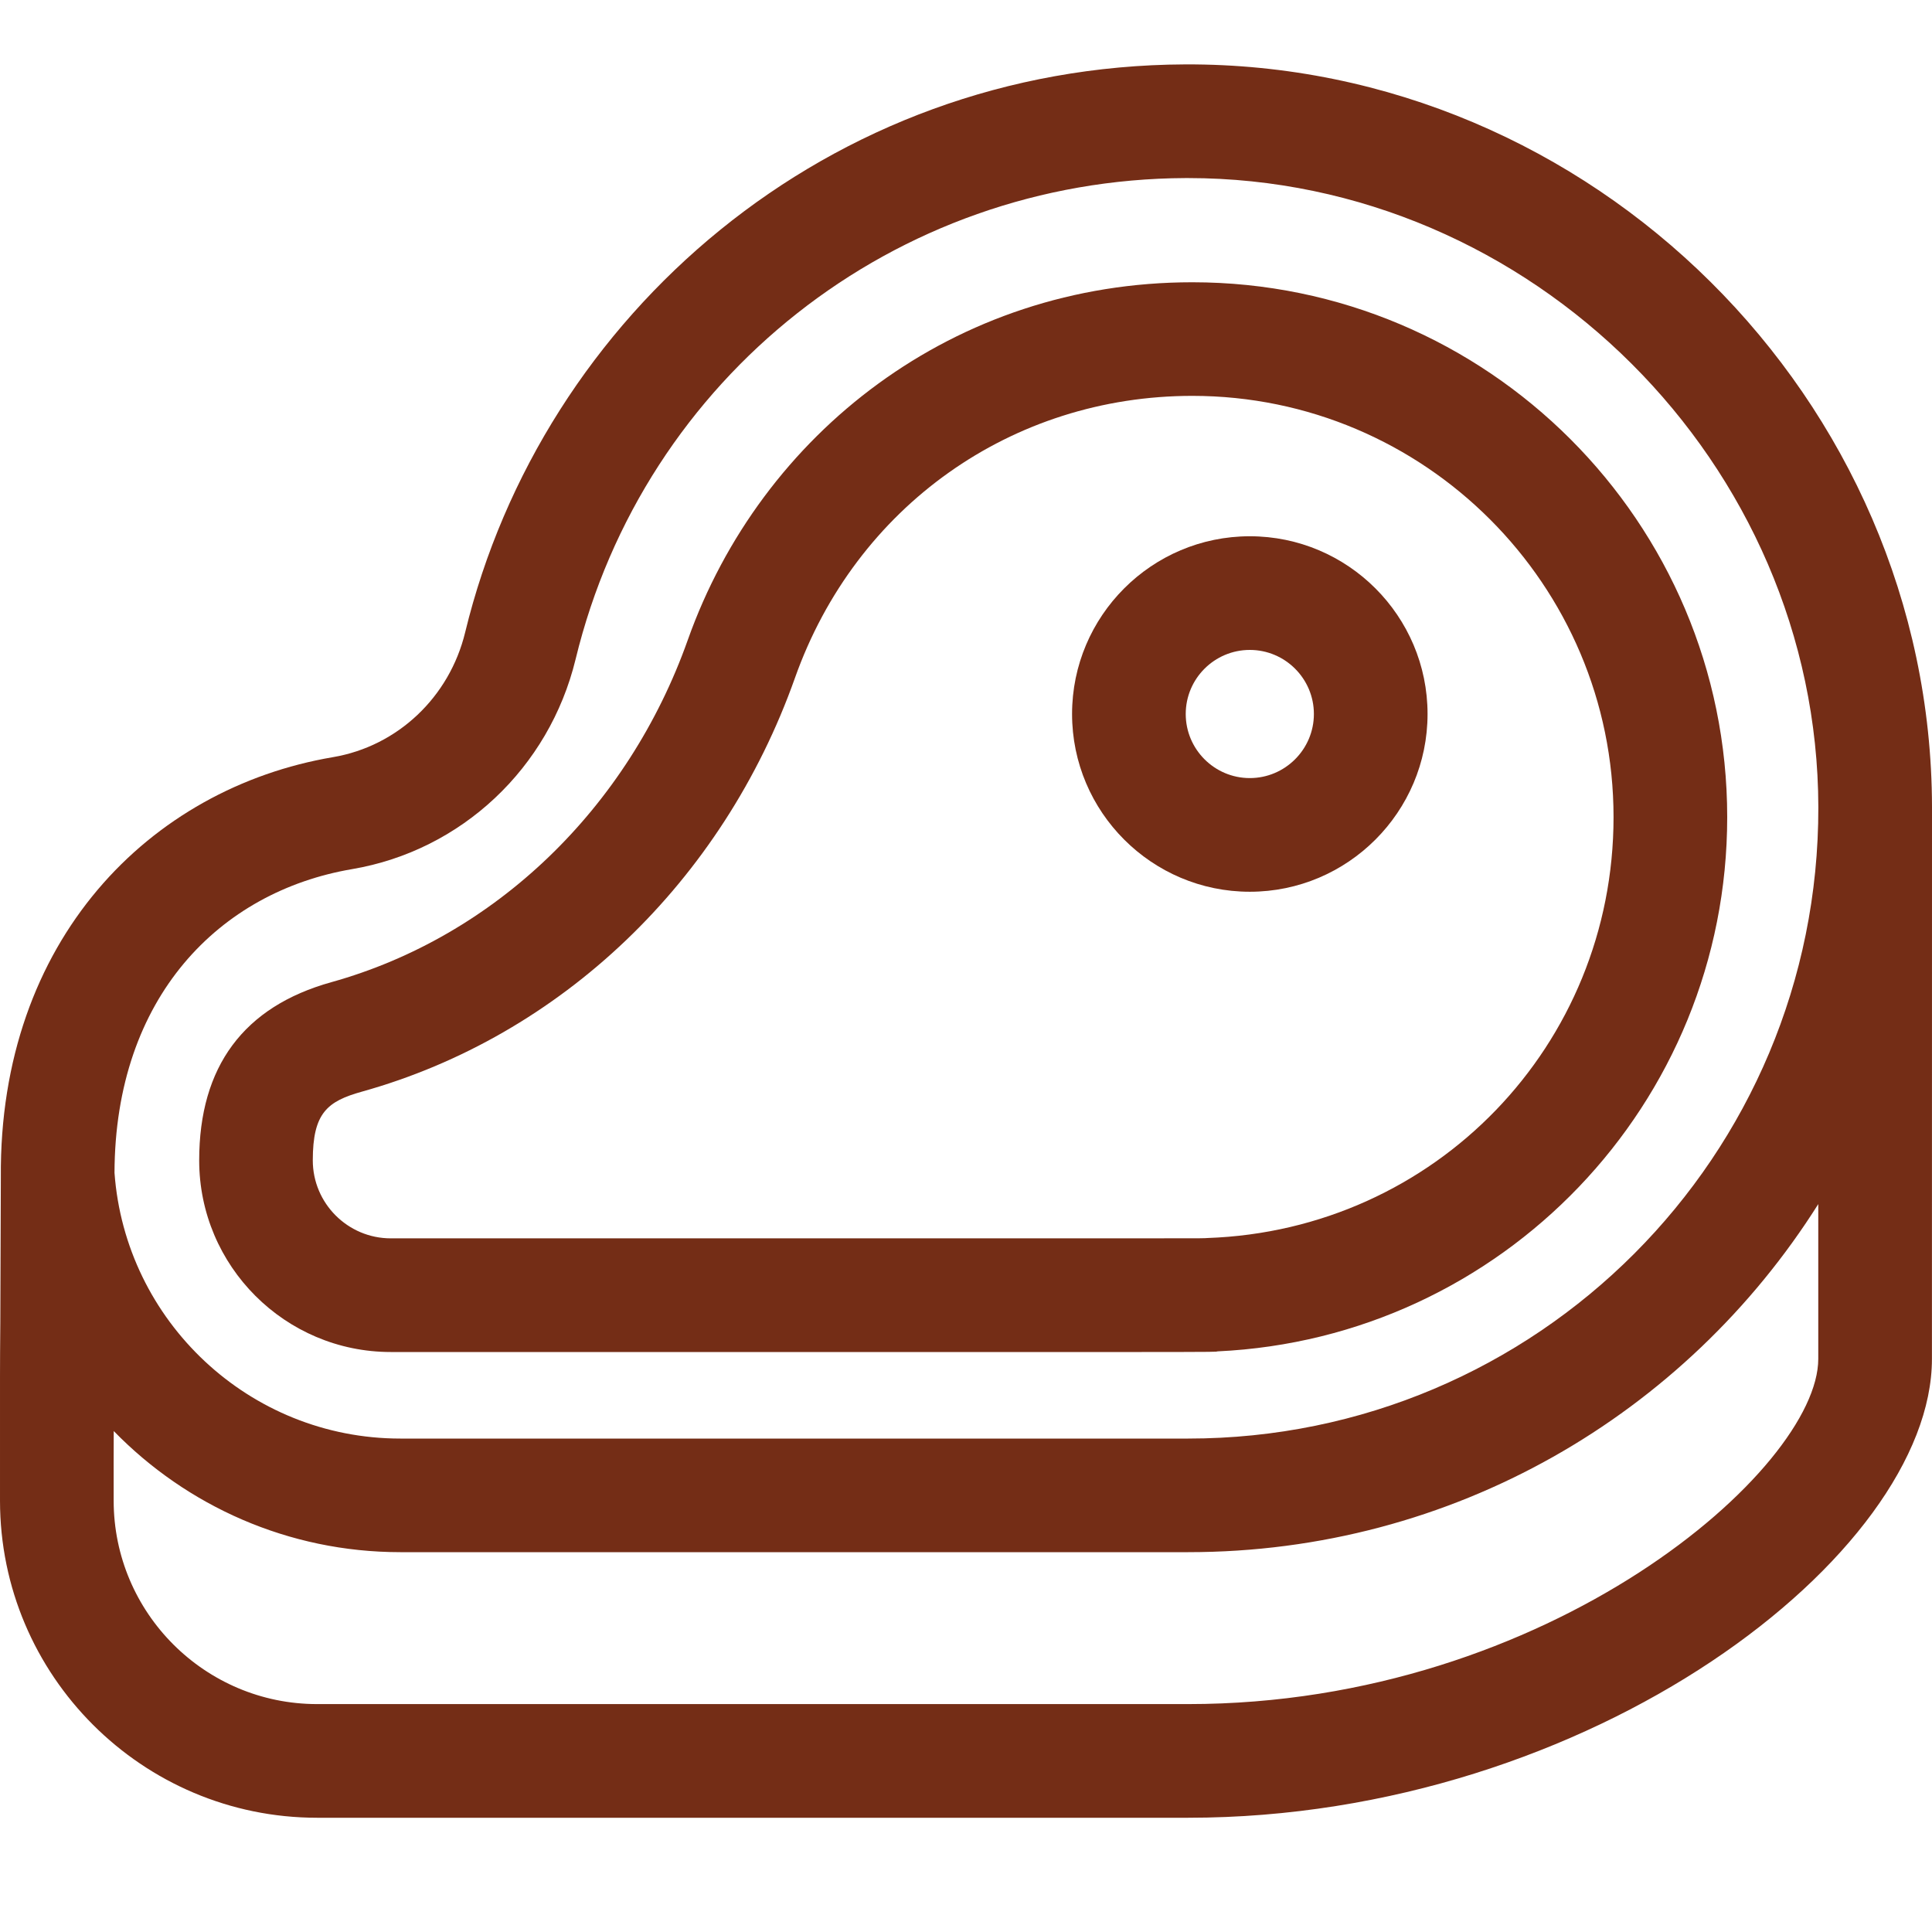 <svg width="30" height="30" viewBox="0 0 30 30" fill="none" xmlns="http://www.w3.org/2000/svg">
<path d="M30 12.529C29.988 6.192 24.71 0.973 18.402 1C12.863 1.022 8.418 4.891 7.223 9.819C6.979 10.826 6.173 11.587 5.171 11.757C2.327 12.239 -0.016 14.597 0.013 18.279C-0.001 23.18 3.86767e-05 18.957 3.86767e-05 23.302C3.86767e-05 26.017 2.209 28.226 4.924 28.226H18.449C24.716 28.226 29.999 24.13 29.999 21.101C29.999 21.099 30 12.529 30 12.529ZM5.466 13.496C7.164 13.208 8.527 11.928 8.938 10.236C10 5.855 13.895 2.783 18.409 2.765C18.422 2.765 18.435 2.765 18.448 2.765C23.777 2.765 28.225 7.2 28.235 12.533C28.245 17.949 23.866 22.338 18.449 22.338H6.217C3.871 22.338 1.945 20.514 1.778 18.211C1.786 15.479 3.414 13.845 5.466 13.496ZM28.234 21.101C28.234 22.805 24.067 26.461 18.449 26.461H4.924C3.182 26.461 1.765 25.044 1.765 23.302C1.765 22.557 1.764 22.803 1.766 22.221C2.896 23.381 4.474 24.102 6.217 24.102H18.449C22.565 24.102 26.174 21.963 28.234 18.697V21.101Z" fill="#742D16"/>
<path d="M6.068 20.994C19.604 20.994 18.81 20.998 18.907 20.984C23.316 20.779 26.82 17.144 26.82 12.688C26.82 8.108 23.094 4.383 18.514 4.383C14.822 4.383 11.819 6.727 10.68 9.937C9.751 12.557 7.682 14.544 5.146 15.251C3.784 15.63 3.093 16.562 3.093 18.018C3.093 19.659 4.427 20.994 6.068 20.994ZM5.62 16.951C8.709 16.089 11.223 13.688 12.344 10.527C13.287 7.867 15.709 6.147 18.515 6.147C22.121 6.147 25.055 9.082 25.055 12.688C25.055 16.231 22.284 19.102 18.746 19.224C18.548 19.231 19.896 19.229 6.068 19.229C5.401 19.229 4.857 18.686 4.857 18.018C4.857 17.282 5.082 17.101 5.62 16.951Z" fill="#742D16"/>
<path d="M19.407 13.847C20.928 13.847 22.167 12.608 22.167 11.087C22.167 9.565 20.928 8.327 19.407 8.327C17.885 8.327 16.647 9.565 16.647 11.087C16.647 12.608 17.885 13.847 19.407 13.847ZM19.407 10.092C19.955 10.092 20.402 10.538 20.402 11.087C20.402 11.635 19.955 12.082 19.407 12.082C18.858 12.082 18.412 11.635 18.412 11.087C18.412 10.538 18.858 10.092 19.407 10.092Z" fill="#742D16"/>
</svg>
